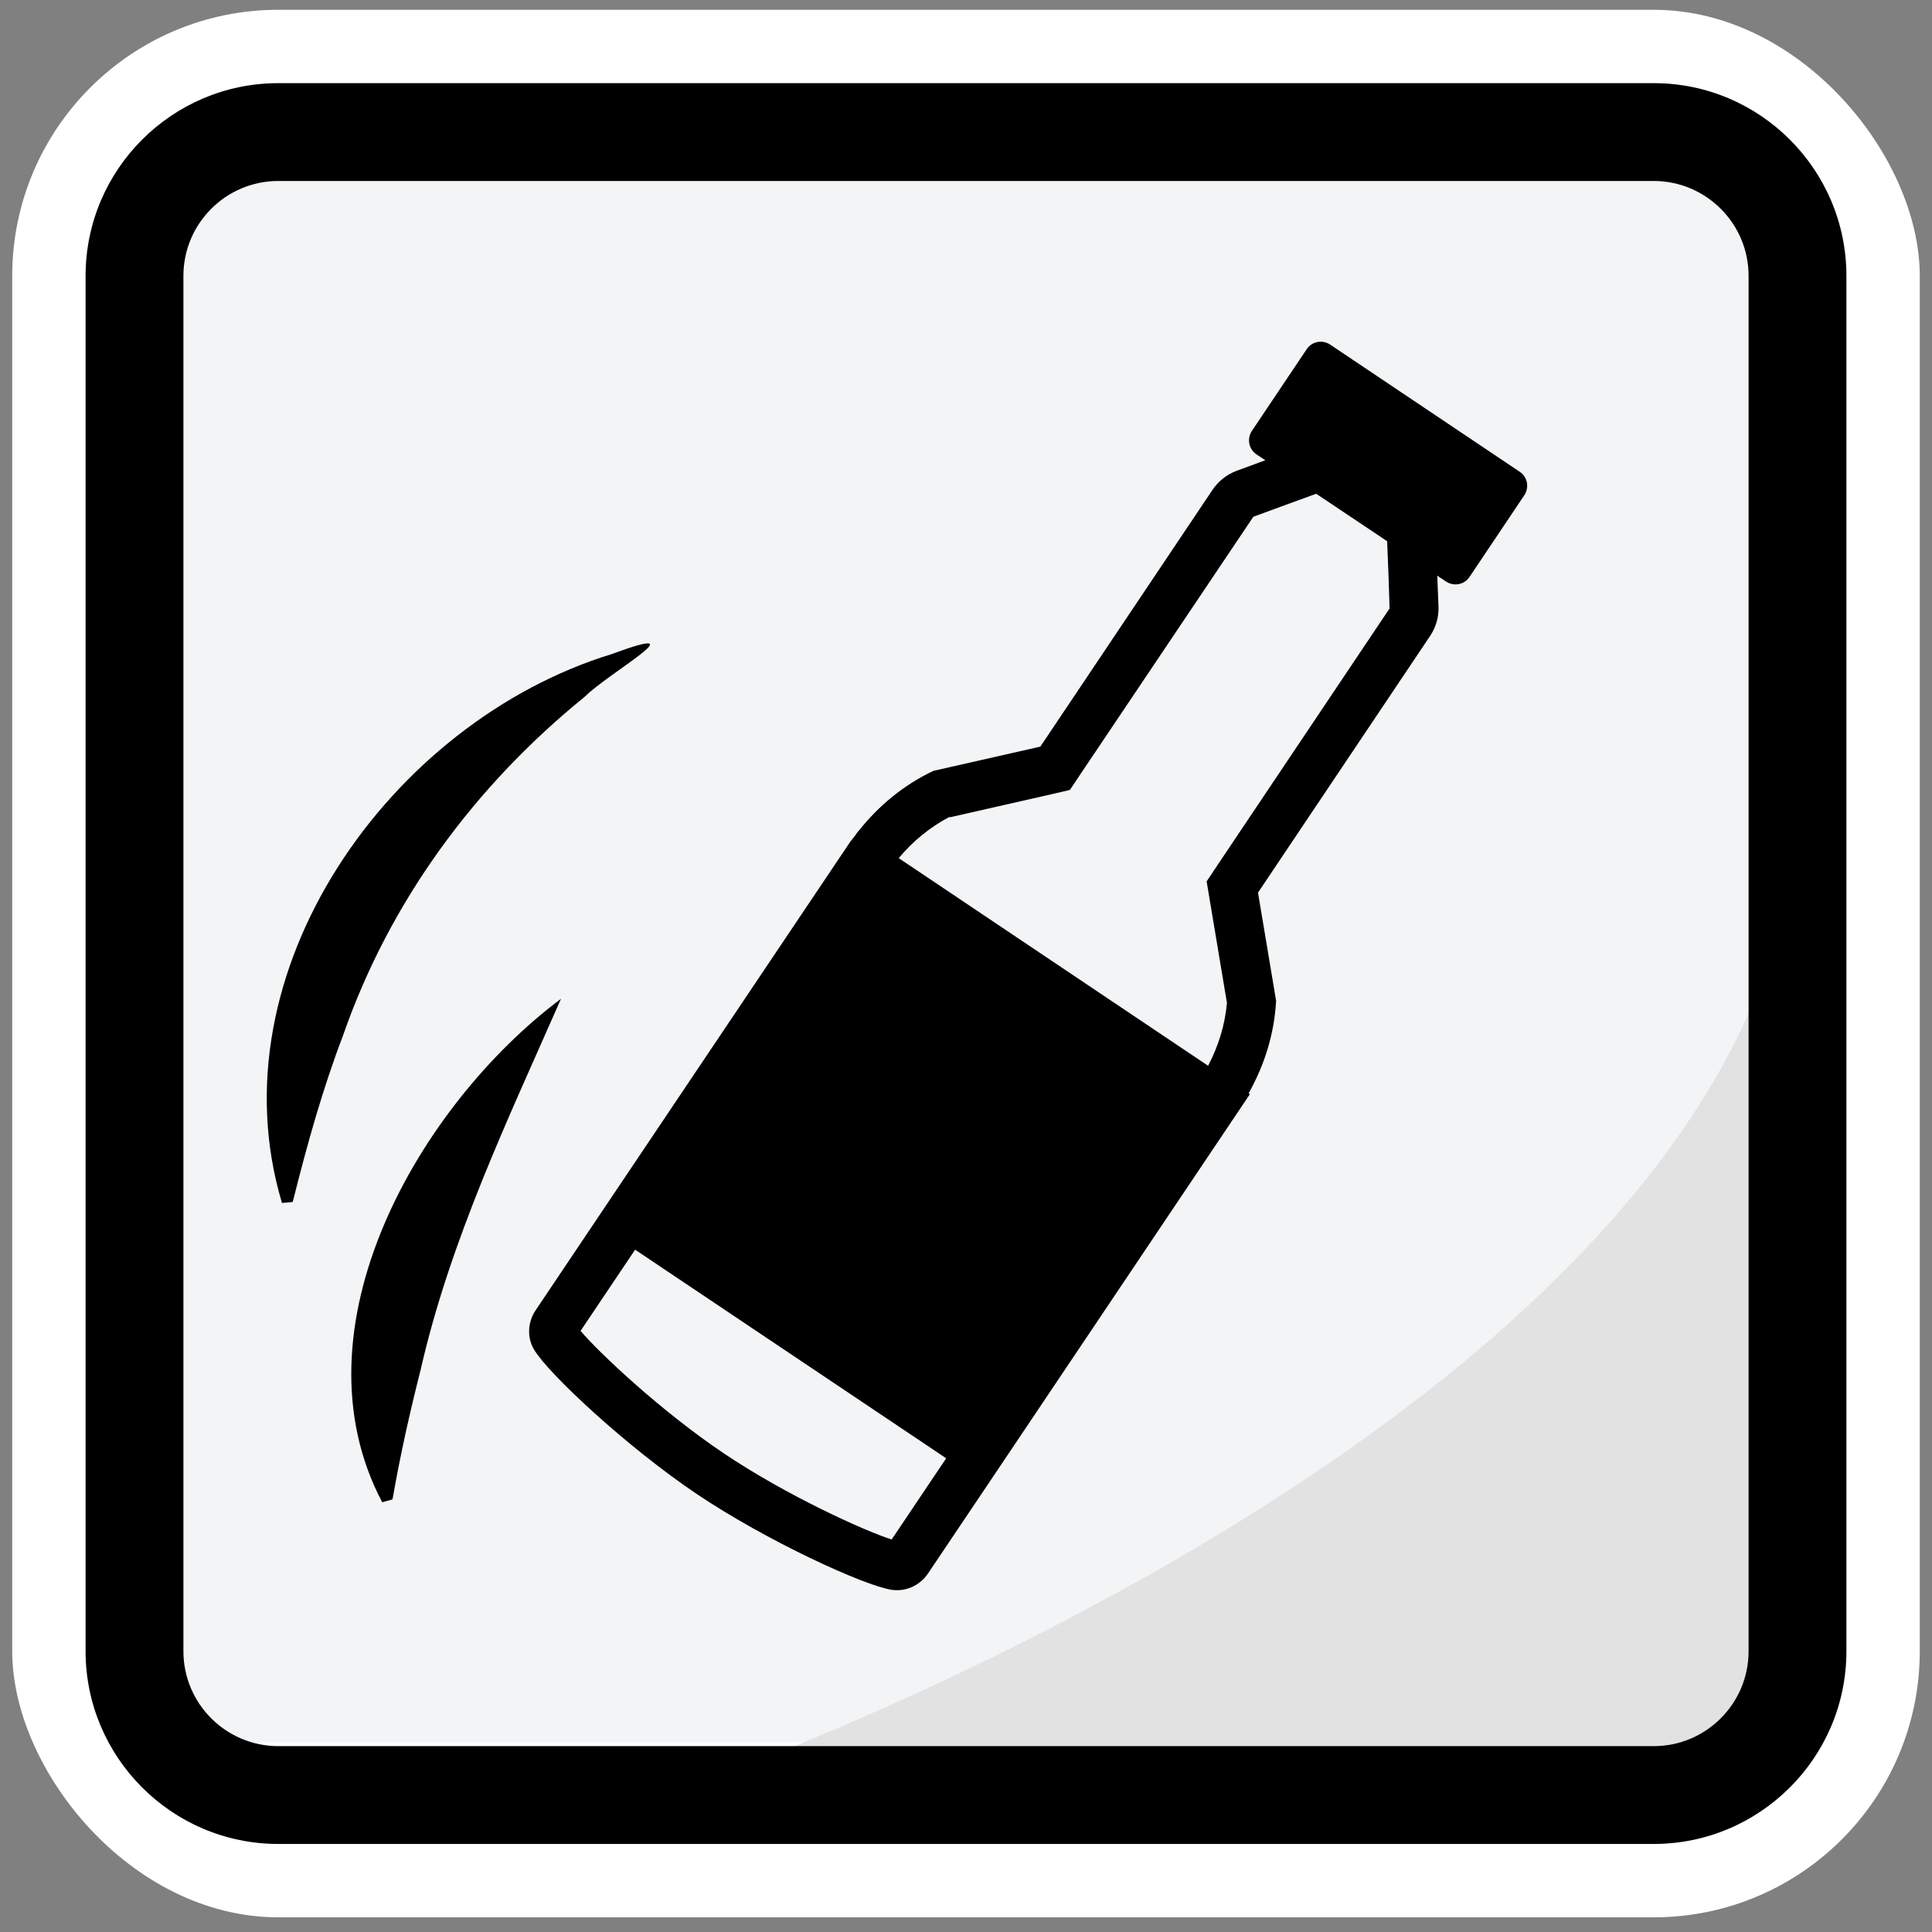 <?xml version="1.0" encoding="UTF-8"?>
<svg xmlns="http://www.w3.org/2000/svg" viewBox="0 0 79 79">
  <rect x="0" y="0" width="79" height="79" fill="#808080" stroke="none"/>
  <defs>
    <style>
      .cls-1 {
        fill: #fff;
      }

      .cls-2 {
        fill: #e2e2e2;
      }

      .cls-3 {
        fill: #444;
      }

      .cls-4 {
        fill: #f2f4f5;
      }
    </style>
  </defs>
  <g id="Ebene_2" data-name="Ebene 2">
    <g>
      <path class="cls-3" d="M39.05,53.82c.18.37.71.37.89,0l7.19-14.38c.17-.33-.08-.72-.45-.72h-5.69v-14s-3,0-3,0v14h-5.69c-.37,0-.61.39-.45.72l7.19,14.38Z"/>
      <rect class="cls-1" x=".5" y=".4" width="78" height="78" rx="10.88" ry="10.88"/>
    </g>
    <rect class="cls-4" x="5.5" y="7.25" width="68" height="64" rx="5" ry="5"/>
    <path class="cls-2" d="M28.36,72.99s46.43-16.04,45.14-41.74c-.46.31.95,35.66.95,35.66l-1.8,2.96-10.08,4.72-34.22-1.6Z"/>
    <path d="M75.5,67.53V11.28c0-4.34-3.53-7.88-7.88-7.88H11.38c-4.34,0-7.88,3.53-7.88,7.88v56.24c0,4.34,3.53,7.88,7.88,7.88h56.24c4.34,0,7.88-3.53,7.88-7.88ZM11.38,71.4c-2.14,0-3.88-1.74-3.88-3.88V11.28c0-2.14,1.74-3.88,3.88-3.88h56.24c2.14,0,3.88,1.74,3.88,3.88v56.24c0,2.14-1.74,3.88-3.88,3.88H11.38Z"/>
  </g>
  <g id="Ebene_3" data-name="Ebene 3">
    <path d="M11.53,49.19c-2.84-9.49,4.45-19.67,13.47-22.44,3.69-1.36-.11.76-1.09,1.74-4.5,3.65-7.98,8.37-9.89,13.87-.82,2.15-1.45,4.39-2.05,6.79l-.44.04h0Z"/>
    <path d="M15.63,61.43c-3.76-7.12,1.5-16.24,7.31-20.59-2.19,4.98-4.53,9.87-5.74,15.17-.43,1.7-.82,3.41-1.15,5.3l-.43.12h0Z"/>
    <g>
      <path d="M51.06,44.7c.65-1.16,1.05-2.44,1.12-3.78l-.74-4.42,7.04-10.5c.24-.36.36-.78.34-1.21l-.05-1.25.36.24c.32.21.75.13.96-.19l2.24-3.34c.21-.32.13-.75-.19-.96l-7.75-5.2c-.32-.21-.75-.13-.96.19l-2.24,3.34c-.21.32-.13.75.19.96l.36.24-1.17.43c-.4.15-.75.42-.99.78l-7.04,10.5-4.37.99c-1.21.57-2.25,1.43-3.07,2.47h-.01s-.14.2-.14.2c-.08.11-.18.21-.25.33l-12.8,19.06c-.32.48-.36,1.11-.06,1.61.59.99,3.81,3.99,6.65,5.9s6.84,3.75,7.98,3.92c.58.08,1.14-.18,1.47-.66l2.42-3.6,10.38-15.46.37-.55-.04-.02ZM35.63,36.75l12.69,8.52-8.52,12.69-12.69-8.52,8.52-12.69ZM59.95,20.23l-.77,1.15-5.59-3.75.77-1.15,5.59,3.75ZM38.84,33.42l4.14-.94.77-.18.44-.66,7.06-10.51,1.17-.43,1.4-.51,2.9,1.94.06,1.49.04,1.26-7.04,10.5-.44.66.13.78.7,4.19c-.08.9-.35,1.77-.77,2.57l-12.65-8.49c.57-.69,1.28-1.27,2.08-1.69ZM36.46,62.95c-1.13-.36-4.3-1.8-6.86-3.52s-5.1-4.11-5.86-5.01l2.23-3.32,12.72,8.53-2.23,3.32Z"/>
      <rect x="29.36" y="38.55" width="16.78" height="16.78" transform="translate(32.56 -13.07) rotate(33.87)"/>
      <rect x="52.42" y="17.45" width="9.1" height="3.07" transform="translate(20.25 -28.53) rotate(33.87)"/>
    </g>
  </g>
</svg>